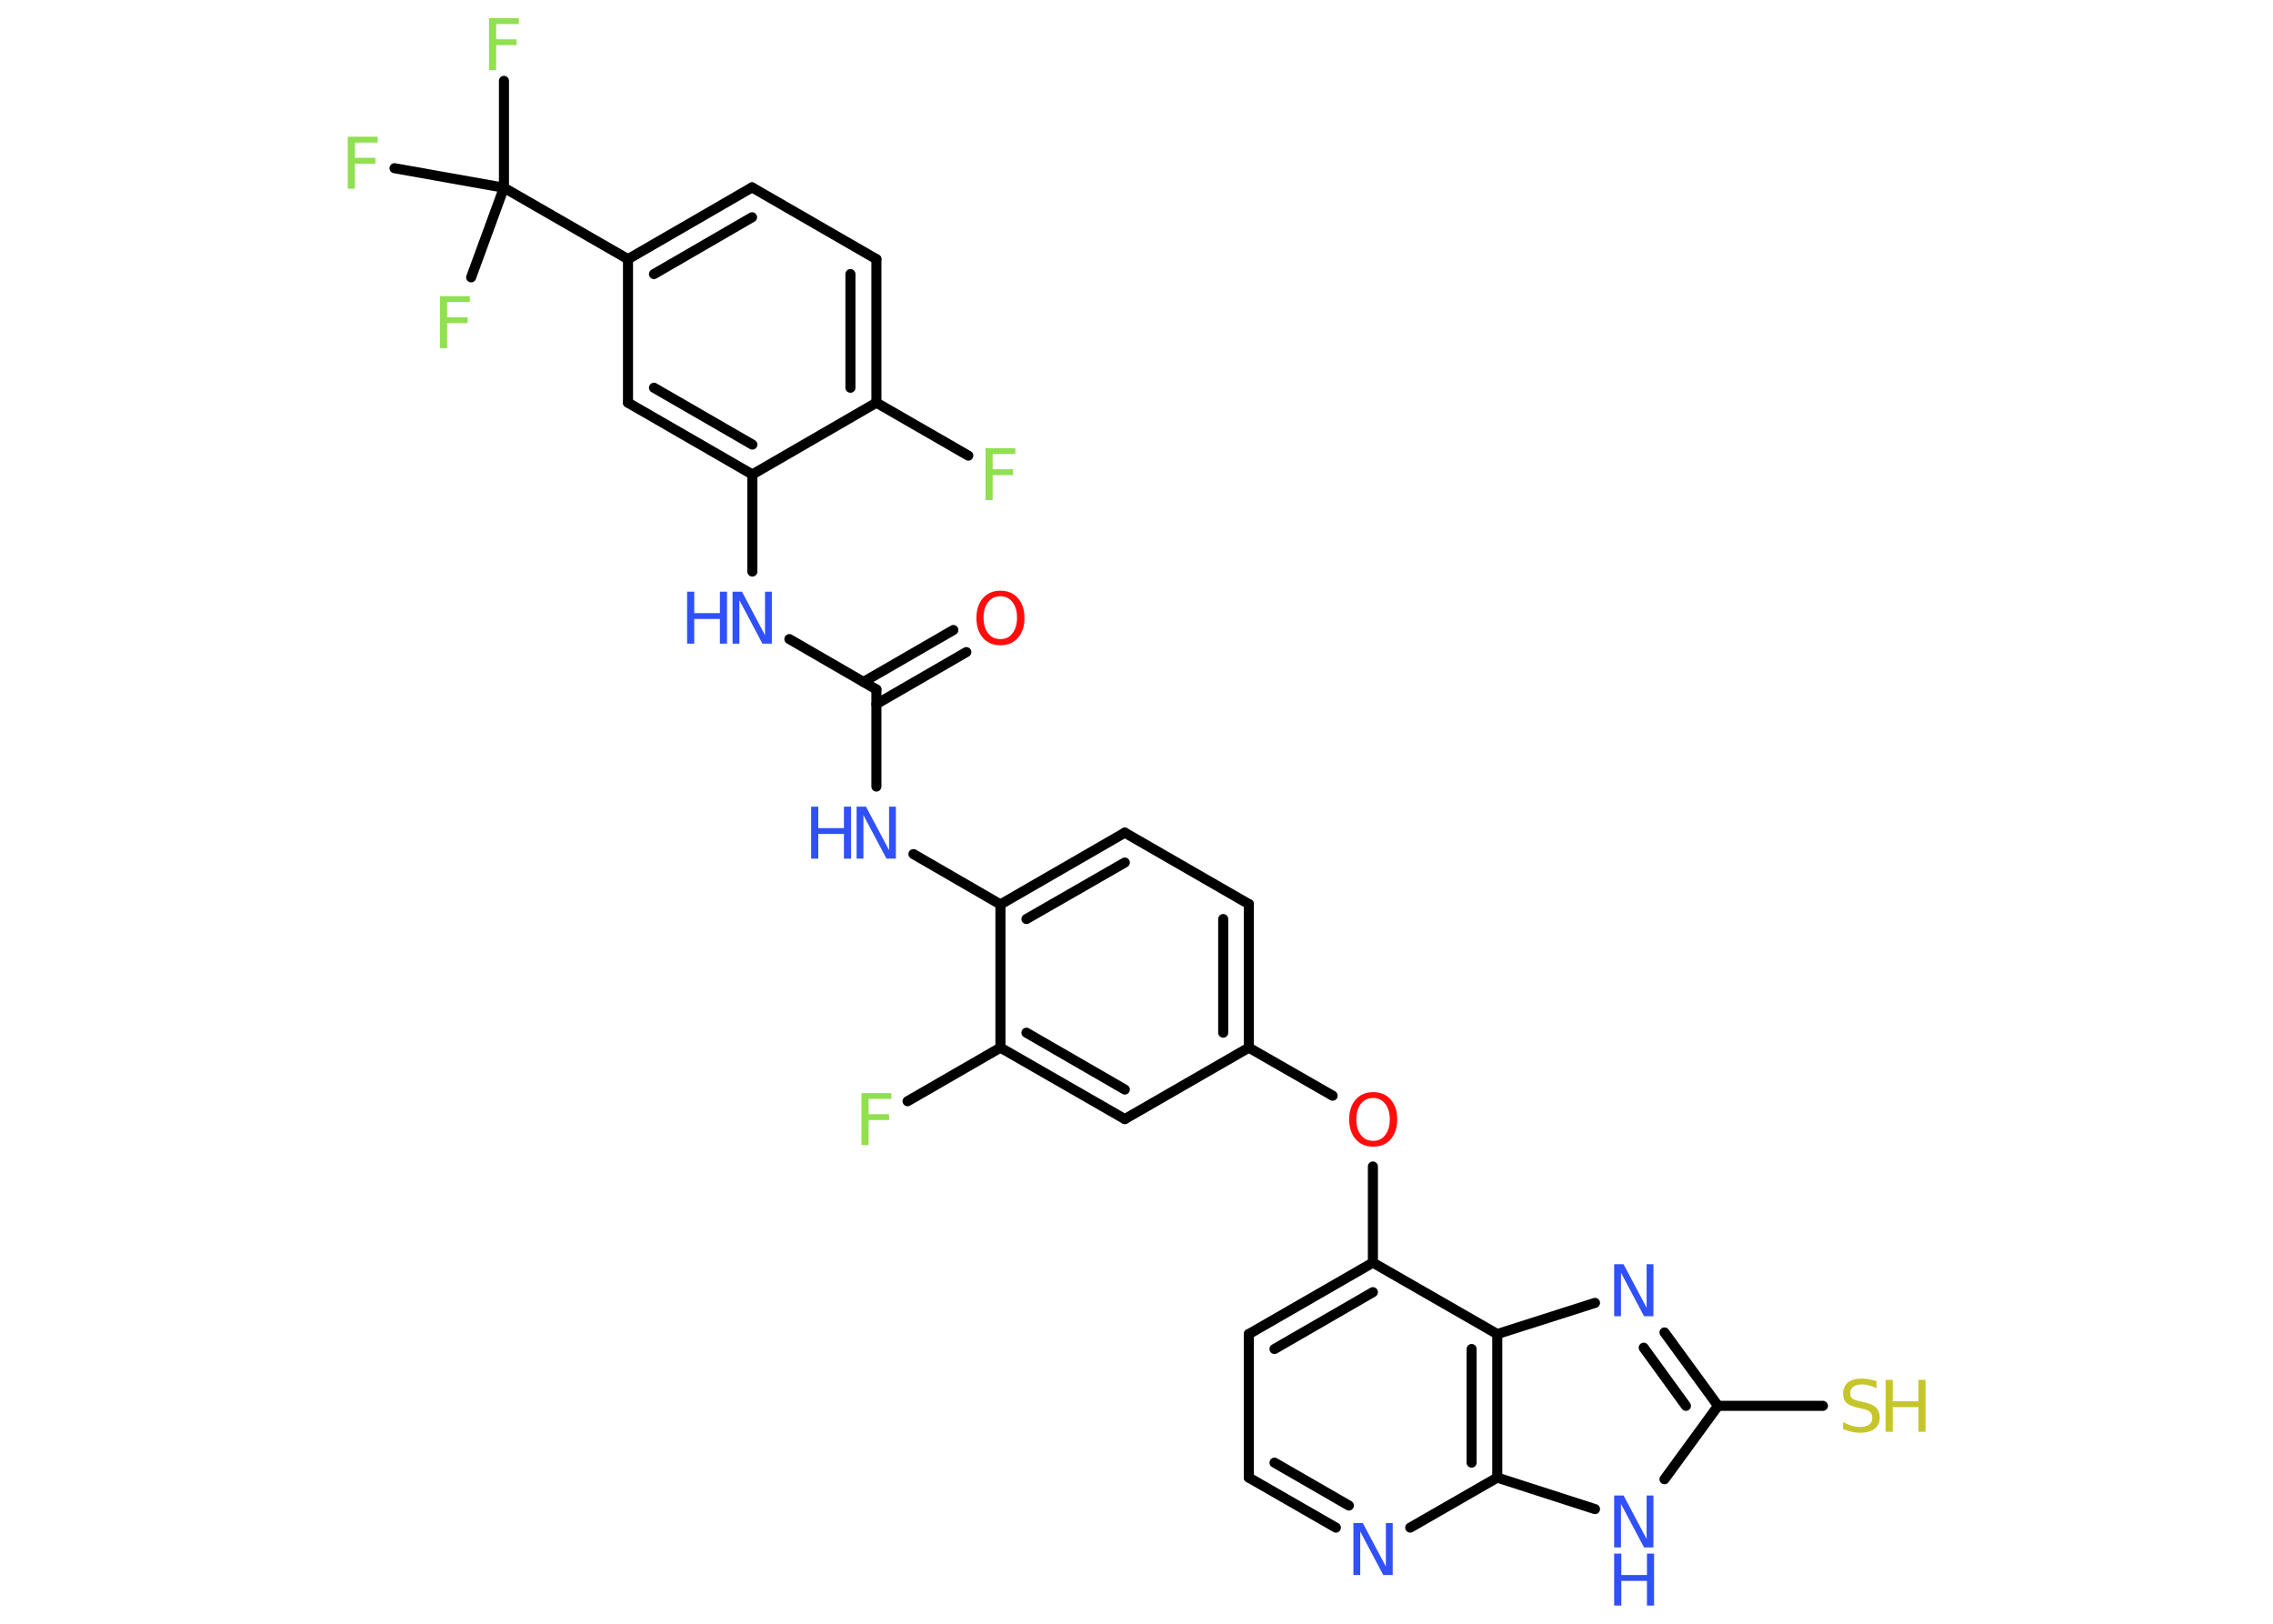 <?xml version='1.0' encoding='UTF-8'?>
<!DOCTYPE svg PUBLIC "-//W3C//DTD SVG 1.1//EN" "http://www.w3.org/Graphics/SVG/1.1/DTD/svg11.dtd">
<svg version='1.2' xmlns='http://www.w3.org/2000/svg' xmlns:xlink='http://www.w3.org/1999/xlink' width='70.0mm' height='50.0mm' viewBox='0 0 70.0 50.0'>
  <desc>Generated by the Chemistry Development Kit (http://github.com/cdk)</desc>
  <g stroke-linecap='round' stroke-linejoin='round' stroke='#000000' stroke-width='.31' fill='#3050F8'>
    <rect x='.0' y='.0' width='70.0' height='50.0' fill='#FFFFFF' stroke='none'/>
    <g id='mol1' class='mol'>
      <g id='mol1bnd1' class='bond'>
        <line x1='29.76' y1='20.08' x2='26.99' y2='21.68'/>
        <line x1='29.36' y1='19.4' x2='26.59' y2='21.0'/>
      </g>
      <line id='mol1bnd2' class='bond' x1='26.99' y1='21.23' x2='26.99' y2='24.22'/>
      <line id='mol1bnd3' class='bond' x1='28.13' y1='26.3' x2='30.81' y2='27.85'/>
      <g id='mol1bnd4' class='bond'>
        <line x1='34.64' y1='25.64' x2='30.81' y2='27.85'/>
        <line x1='34.64' y1='26.56' x2='31.61' y2='28.3'/>
      </g>
      <line id='mol1bnd5' class='bond' x1='34.64' y1='25.64' x2='38.46' y2='27.84'/>
      <g id='mol1bnd6' class='bond'>
        <line x1='38.46' y1='32.26' x2='38.46' y2='27.84'/>
        <line x1='37.67' y1='31.8' x2='37.67' y2='28.3'/>
      </g>
      <line id='mol1bnd7' class='bond' x1='38.46' y1='32.26' x2='41.04' y2='33.74'/>
      <line id='mol1bnd8' class='bond' x1='42.28' y1='35.92' x2='42.28' y2='38.88'/>
      <g id='mol1bnd9' class='bond'>
        <line x1='42.28' y1='38.88' x2='38.46' y2='41.08'/>
        <line x1='42.28' y1='39.79' x2='39.25' y2='41.54'/>
      </g>
      <line id='mol1bnd10' class='bond' x1='38.46' y1='41.08' x2='38.46' y2='45.5'/>
      <g id='mol1bnd11' class='bond'>
        <line x1='38.46' y1='45.5' x2='41.14' y2='47.04'/>
        <line x1='39.25' y1='45.04' x2='41.54' y2='46.36'/>
      </g>
      <line id='mol1bnd12' class='bond' x1='43.43' y1='47.04' x2='46.11' y2='45.5'/>
      <line id='mol1bnd13' class='bond' x1='46.11' y1='45.5' x2='49.12' y2='46.47'/>
      <line id='mol1bnd14' class='bond' x1='51.26' y1='45.55' x2='52.91' y2='43.29'/>
      <line id='mol1bnd15' class='bond' x1='52.91' y1='43.29' x2='56.14' y2='43.29'/>
      <g id='mol1bnd16' class='bond'>
        <line x1='52.91' y1='43.29' x2='51.26' y2='41.03'/>
        <line x1='51.92' y1='43.29' x2='50.62' y2='41.5'/>
      </g>
      <line id='mol1bnd17' class='bond' x1='49.12' y1='40.12' x2='46.11' y2='41.08'/>
      <line id='mol1bnd18' class='bond' x1='42.28' y1='38.88' x2='46.11' y2='41.08'/>
      <g id='mol1bnd19' class='bond'>
        <line x1='46.11' y1='45.5' x2='46.11' y2='41.08'/>
        <line x1='45.32' y1='45.04' x2='45.32' y2='41.54'/>
      </g>
      <line id='mol1bnd20' class='bond' x1='38.46' y1='32.26' x2='34.64' y2='34.46'/>
      <g id='mol1bnd21' class='bond'>
        <line x1='30.81' y1='32.26' x2='34.64' y2='34.46'/>
        <line x1='31.61' y1='31.8' x2='34.64' y2='33.55'/>
      </g>
      <line id='mol1bnd22' class='bond' x1='30.81' y1='27.85' x2='30.81' y2='32.26'/>
      <line id='mol1bnd23' class='bond' x1='30.81' y1='32.26' x2='27.95' y2='33.91'/>
      <line id='mol1bnd24' class='bond' x1='26.99' y1='21.23' x2='24.31' y2='19.68'/>
      <line id='mol1bnd25' class='bond' x1='23.17' y1='17.6' x2='23.17' y2='14.61'/>
      <g id='mol1bnd26' class='bond'>
        <line x1='19.34' y1='12.4' x2='23.17' y2='14.61'/>
        <line x1='20.14' y1='11.94' x2='23.17' y2='13.69'/>
      </g>
      <line id='mol1bnd27' class='bond' x1='19.34' y1='12.4' x2='19.34' y2='7.98'/>
      <line id='mol1bnd28' class='bond' x1='19.34' y1='7.98' x2='15.52' y2='5.78'/>
      <line id='mol1bnd29' class='bond' x1='15.52' y1='5.78' x2='15.52' y2='2.49'/>
      <line id='mol1bnd30' class='bond' x1='15.52' y1='5.78' x2='12.15' y2='5.18'/>
      <line id='mol1bnd31' class='bond' x1='15.52' y1='5.78' x2='14.51' y2='8.54'/>
      <g id='mol1bnd32' class='bond'>
        <line x1='23.16' y1='5.77' x2='19.34' y2='7.98'/>
        <line x1='23.16' y1='6.69' x2='20.14' y2='8.44'/>
      </g>
      <line id='mol1bnd33' class='bond' x1='23.16' y1='5.77' x2='26.99' y2='7.98'/>
      <g id='mol1bnd34' class='bond'>
        <line x1='26.99' y1='12.4' x2='26.99' y2='7.98'/>
        <line x1='26.19' y1='11.94' x2='26.19' y2='8.44'/>
      </g>
      <line id='mol1bnd35' class='bond' x1='23.17' y1='14.61' x2='26.99' y2='12.4'/>
      <line id='mol1bnd36' class='bond' x1='26.99' y1='12.4' x2='29.82' y2='14.03'/>
      <path id='mol1atm1' class='atom' d='M30.81 18.36q-.24 .0 -.38 .18q-.14 .18 -.14 .48q.0 .3 .14 .48q.14 .18 .38 .18q.24 .0 .37 -.18q.14 -.18 .14 -.48q.0 -.3 -.14 -.48q-.14 -.18 -.37 -.18zM30.81 18.19q.34 .0 .54 .23q.2 .23 .2 .61q.0 .38 -.2 .61q-.2 .23 -.54 .23q-.34 .0 -.54 -.23q-.2 -.23 -.2 -.61q.0 -.38 .2 -.61q.2 -.23 .54 -.23z' stroke='none' fill='#FF0D0D'/>
      <g id='mol1atm3' class='atom'>
        <path d='M26.38 24.84h.29l.71 1.34v-1.34h.21v1.6h-.29l-.71 -1.34v1.34h-.21v-1.6z' stroke='none'/>
        <path d='M24.98 24.84h.22v.66h.79v-.66h.22v1.6h-.22v-.76h-.79v.76h-.22v-1.6z' stroke='none'/>
      </g>
      <path id='mol1atm8' class='atom' d='M42.29 33.81q-.24 .0 -.38 .18q-.14 .18 -.14 .48q.0 .3 .14 .48q.14 .18 .38 .18q.24 .0 .37 -.18q.14 -.18 .14 -.48q.0 -.3 -.14 -.48q-.14 -.18 -.37 -.18zM42.29 33.63q.34 .0 .54 .23q.2 .23 .2 .61q.0 .38 -.2 .61q-.2 .23 -.54 .23q-.34 .0 -.54 -.23q-.2 -.23 -.2 -.61q.0 -.38 .2 -.61q.2 -.23 .54 -.23z' stroke='none' fill='#FF0D0D'/>
      <path id='mol1atm12' class='atom' d='M41.68 46.9h.29l.71 1.34v-1.34h.21v1.6h-.29l-.71 -1.34v1.34h-.21v-1.6z' stroke='none'/>
      <g id='mol1atm14' class='atom'>
        <path d='M49.71 46.05h.29l.71 1.34v-1.34h.21v1.6h-.29l-.71 -1.34v1.34h-.21v-1.6z' stroke='none'/>
        <path d='M49.71 47.84h.22v.66h.79v-.66h.22v1.6h-.22v-.76h-.79v.76h-.22v-1.6z' stroke='none'/>
      </g>
      <g id='mol1atm16' class='atom'>
        <path d='M57.79 42.54v.21q-.12 -.06 -.23 -.09q-.11 -.03 -.21 -.03q-.18 .0 -.27 .07q-.1 .07 -.1 .2q.0 .11 .06 .16q.06 .05 .24 .09l.13 .03q.24 .05 .36 .16q.12 .12 .12 .31q.0 .23 -.16 .35q-.16 .12 -.46 .12q-.11 .0 -.24 -.03q-.13 -.03 -.27 -.08v-.22q.13 .07 .26 .11q.13 .04 .25 .04q.19 .0 .29 -.07q.1 -.07 .1 -.21q.0 -.12 -.07 -.18q-.07 -.07 -.24 -.1l-.13 -.03q-.24 -.05 -.35 -.15q-.11 -.1 -.11 -.29q.0 -.21 .15 -.34q.15 -.12 .41 -.12q.11 .0 .23 .02q.12 .02 .24 .06z' stroke='none' fill='#C6C62C'/>
        <path d='M58.07 42.49h.22v.66h.79v-.66h.22v1.6h-.22v-.76h-.79v.76h-.22v-1.6z' stroke='none' fill='#C6C62C'/>
      </g>
      <path id='mol1atm17' class='atom' d='M49.71 38.93h.29l.71 1.34v-1.34h.21v1.6h-.29l-.71 -1.34v1.34h-.21v-1.6z' stroke='none'/>
      <path id='mol1atm21' class='atom' d='M26.53 33.66h.92v.18h-.7v.47h.63v.18h-.63v.77h-.22v-1.6z' stroke='none' fill='#90E050'/>
      <g id='mol1atm22' class='atom'>
        <path d='M22.56 18.22h.29l.71 1.34v-1.34h.21v1.6h-.29l-.71 -1.34v1.34h-.21v-1.6z' stroke='none'/>
        <path d='M21.16 18.22h.22v.66h.79v-.66h.22v1.6h-.22v-.76h-.79v.76h-.22v-1.6z' stroke='none'/>
      </g>
      <path id='mol1atm27' class='atom' d='M15.06 .56h.92v.18h-.7v.47h.63v.18h-.63v.77h-.22v-1.6z' stroke='none' fill='#90E050'/>
      <path id='mol1atm28' class='atom' d='M10.71 4.21h.92v.18h-.7v.47h.63v.18h-.63v.77h-.22v-1.6z' stroke='none' fill='#90E050'/>
      <path id='mol1atm29' class='atom' d='M13.55 9.12h.92v.18h-.7v.47h.63v.18h-.63v.77h-.22v-1.6z' stroke='none' fill='#90E050'/>
      <path id='mol1atm33' class='atom' d='M30.35 13.8h.92v.18h-.7v.47h.63v.18h-.63v.77h-.22v-1.6z' stroke='none' fill='#90E050'/>
    </g>
  </g>
</svg>
